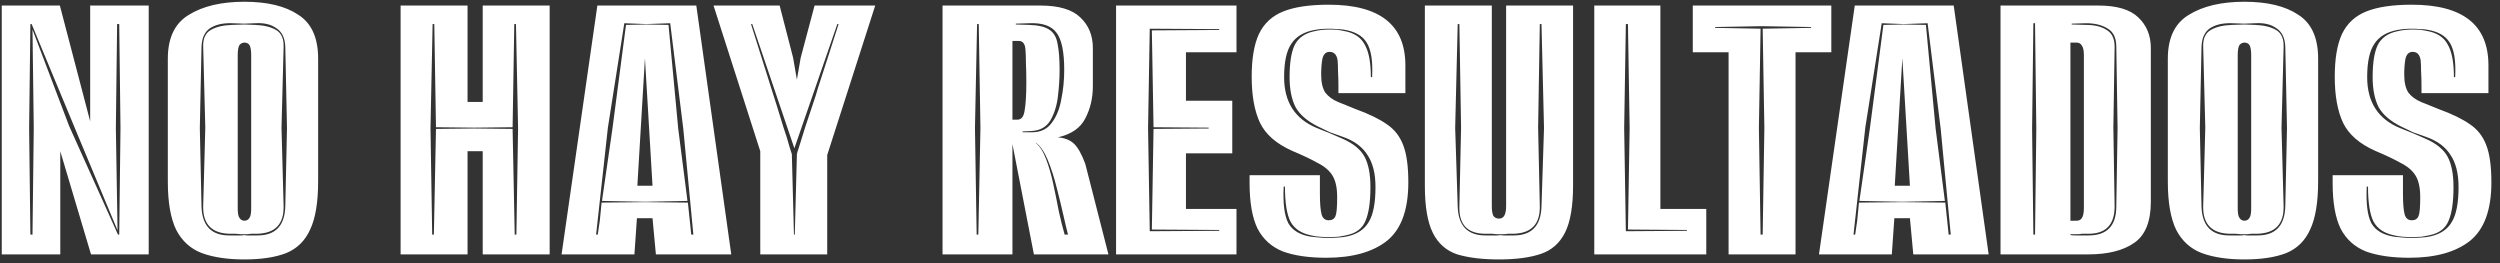 <svg width="285" height="30" viewBox="0 0 285 30" fill="none" xmlns="http://www.w3.org/2000/svg">
<rect x="0" y="0" width="285" height="30" fill="#333333" stroke="none"/>
<path d="M0.2 29V0.632H6.824L10.28 13.832V0.632H16.952V29H10.376L6.872 17.24V29H0.2ZM3.464 26.744H3.704L3.848 14.6L3.704 3.368L7.88 14.36L13.448 26.744H13.592L13.736 14.6L13.592 2.744H13.352L13.208 14.6L13.4 26.264L8.552 14.648L3.608 2.744H3.464L3.32 14.6L3.464 26.744ZM27.868 29.576C25.948 29.576 24.332 29.336 23.02 28.856C21.74 28.376 20.764 27.496 20.092 26.216C19.452 24.904 19.132 23.064 19.132 20.696V6.68C19.132 4.312 19.932 2.648 21.532 1.688C23.132 0.696 25.244 0.2 27.868 0.2C30.492 0.2 32.54 0.696 34.012 1.688C35.516 2.648 36.268 4.312 36.268 6.68V20.648C36.268 23.048 35.964 24.888 35.356 26.168C34.78 27.448 33.868 28.344 32.62 28.856C31.372 29.336 29.788 29.576 27.868 29.576ZM26.14 26.84H27.436C27.628 26.84 27.772 26.824 27.868 26.792C27.932 26.824 28.044 26.84 28.204 26.84H29.356C31.404 26.84 32.46 25.736 32.524 23.528L32.716 14.6L32.524 5.336C32.492 4.344 32.156 3.64 31.516 3.224C30.908 2.776 30.092 2.584 29.068 2.648L27.868 2.696L26.428 2.648C25.404 2.616 24.572 2.808 23.932 3.224C23.324 3.64 23.004 4.344 22.972 5.336L22.78 14.6L22.972 23.528C23.036 25.736 24.092 26.84 26.14 26.84ZM27.436 26.696L26.86 26.648H26.14C24.124 26.584 23.132 25.544 23.164 23.528L23.404 14.552L23.164 5.336C23.132 4.408 23.42 3.768 24.028 3.416C24.636 3.064 25.436 2.872 26.428 2.84L27.868 2.792L29.068 2.84C30.06 2.872 30.86 3.064 31.468 3.416C32.076 3.768 32.364 4.408 32.332 5.336L32.092 14.552L32.332 23.528C32.364 25.544 31.372 26.584 29.356 26.648H28.684L28.204 26.696H27.436ZM27.868 25.16C28.124 25.16 28.316 25.048 28.444 24.824C28.572 24.664 28.636 24.296 28.636 23.72V6.296C28.636 5.752 28.572 5.368 28.444 5.144C28.316 4.952 28.124 4.856 27.868 4.856C27.644 4.856 27.452 4.952 27.292 5.144C27.164 5.368 27.1 5.752 27.1 6.296V23.72C27.1 24.296 27.164 24.664 27.292 24.824C27.42 25.048 27.612 25.16 27.868 25.16ZM45.669 29V0.632H53.301V11.624H55.029V0.632H62.661V29H55.029V17.24H53.301V29H45.669ZM49.269 26.744H49.461L49.701 14.696L54.069 14.648L58.437 14.696L58.677 26.744H58.869L59.061 14.6L58.821 2.744H58.629L58.437 14.504L54.069 14.552L49.701 14.504L49.509 2.744H49.317L49.077 14.6L49.269 26.744ZM64.019 29L68.099 0.632H79.379L83.363 29H74.771L74.387 24.872H72.611L72.323 29H64.019ZM67.955 26.744H68.147L68.291 25.736C68.355 25.384 68.403 25 68.435 24.584L68.579 23.096L73.523 23.048L78.419 23.096L78.803 26.744H79.043L77.891 14.648L76.403 2.648L73.667 2.744L71.171 2.648L69.299 14.552L67.955 26.744ZM73.523 23L68.627 22.904L69.827 14.6L71.363 2.84L73.667 2.792L76.211 2.84L77.315 14.648L78.371 22.904L73.523 23ZM72.659 21.176H74.387L73.523 6.632L72.659 21.176ZM86.671 29V17.24L81.343 0.632H88.879L90.415 6.584L90.847 9.08L91.278 6.584L92.862 0.632H99.775L94.302 17.672V29H86.671ZM90.51 26.744H90.606L90.847 17.576C90.847 17.512 90.942 17.192 91.135 16.616C91.326 16.008 91.55 15.288 91.806 14.456C92.094 13.624 92.367 12.808 92.623 12.008C92.91 11.176 93.118 10.52 93.246 10.04C93.599 8.952 93.966 7.816 94.35 6.632C94.734 5.416 95.15 4.12 95.599 2.744H95.454L90.558 16.904L85.758 2.744H85.615L87.918 10.04C88.079 10.52 88.287 11.176 88.543 12.008C88.799 12.808 89.055 13.64 89.311 14.504C89.599 15.336 89.823 16.056 89.983 16.664C90.174 17.24 90.27 17.544 90.27 17.576L90.51 26.744ZM107.45 29V0.632H118.586C120.698 0.632 122.218 1.08 123.146 1.976C124.106 2.872 124.586 4.04 124.586 5.48V9.8C124.586 11.176 124.298 12.408 123.722 13.496C123.178 14.584 122.138 15.304 120.602 15.656C121.37 15.72 121.978 15.96 122.426 16.376C122.874 16.792 123.306 17.56 123.722 18.68L126.362 29H117.866L115.418 16.424V29H107.45ZM116.57 15.08H117.626C118.618 15.08 119.37 14.728 119.882 14.024C120.426 13.32 120.794 12.424 120.986 11.336C121.21 10.248 121.322 9.128 121.322 7.976C121.322 5.928 121.034 4.52 120.458 3.752C119.882 2.952 118.842 2.584 117.338 2.648L115.802 2.696V2.792L117.338 2.84C118.362 2.872 119.114 3.048 119.594 3.368C120.106 3.688 120.426 4.216 120.554 4.952C120.714 5.688 120.794 6.696 120.794 7.976C120.794 8.904 120.73 9.912 120.602 11C120.474 12.056 120.186 12.968 119.738 13.736C119.29 14.472 118.586 14.872 117.626 14.936L116.57 14.984V15.08ZM111.338 26.744H111.53L111.77 14.6L111.578 2.744H111.386L111.146 14.6L111.338 26.744ZM115.418 13.64H115.994C116.442 13.64 116.714 13.288 116.81 12.584C116.938 11.848 117.002 10.792 117.002 9.416C117.002 8.52 116.986 7.768 116.954 7.16C116.954 6.552 116.938 6.072 116.906 5.72C116.874 5.016 116.618 4.664 116.138 4.664H115.418V13.64ZM121.37 26.744H121.754C121.626 26.264 121.45 25.528 121.226 24.536C121.002 23.544 120.746 22.488 120.458 21.368C120.17 20.216 119.834 19.176 119.45 18.248C119.066 17.32 118.618 16.664 118.106 16.28H118.058C118.538 16.664 118.938 17.288 119.258 18.152C119.578 18.984 119.85 19.928 120.074 20.984C120.298 22.008 120.506 23.032 120.698 24.056C120.922 25.08 121.146 25.976 121.37 26.744ZM127.231 29V0.632H140.959V5.96H135.199V11.48H140.479V17.48H135.199V23.816H140.959V29H127.231ZM131.071 26.36L138.991 26.312V26.216L131.311 26.168L131.503 14.696L137.791 14.648V14.552L131.503 14.504L131.311 3.464L138.991 3.416V3.32L131.071 3.272L130.879 14.6L131.071 26.36ZM151.189 29.384C149.205 29.384 147.557 29.144 146.245 28.664C144.965 28.152 144.005 27.288 143.365 26.072C142.757 24.824 142.453 23.096 142.453 20.888V19.976H150.469V22.088C150.469 23.176 150.533 23.96 150.661 24.44C150.789 24.888 151.061 25.112 151.477 25.112C151.861 25.112 152.117 24.952 152.245 24.632C152.373 24.344 152.437 23.624 152.437 22.472C152.437 21.416 152.261 20.6 151.909 20.024C151.557 19.448 150.997 18.968 150.229 18.584C149.493 18.168 148.517 17.704 147.301 17.192C145.509 16.392 144.293 15.336 143.653 14.024C143.013 12.68 142.693 10.92 142.693 8.744C142.693 6.696 142.965 5.08 143.509 3.896C144.085 2.68 145.013 1.816 146.293 1.304C147.573 0.792 149.301 0.536 151.477 0.536C157.301 0.536 160.213 2.84 160.213 7.448V10.616H152.581V9.848C152.581 9.208 152.565 8.632 152.533 8.12C152.533 7.608 152.517 7.192 152.485 6.872C152.389 6.232 152.085 5.912 151.573 5.912C151.157 5.912 150.885 6.168 150.757 6.68C150.661 7.192 150.613 7.8 150.613 8.504C150.613 9.4 150.773 10.088 151.093 10.568C151.445 11.016 151.925 11.368 152.533 11.624C153.141 11.88 153.813 12.152 154.549 12.44C156.053 12.984 157.237 13.56 158.101 14.168C158.965 14.744 159.589 15.544 159.973 16.568C160.357 17.56 160.549 18.968 160.549 20.792C160.549 23.928 159.733 26.152 158.101 27.464C156.469 28.744 154.165 29.384 151.189 29.384ZM151.429 27.128C151.781 27.128 152.165 27.112 152.581 27.08C153.029 27.048 153.381 27 153.637 26.936C154.757 26.68 155.557 26.136 156.037 25.304C156.549 24.472 156.805 23.144 156.805 21.32C156.805 19.784 156.501 18.568 155.893 17.672C155.317 16.744 154.389 16.056 153.109 15.608L151.621 15.08L150.229 14.408C149.013 13.8 148.165 13.064 147.685 12.2C147.237 11.304 147.013 10.168 147.013 8.792C147.013 7.16 147.205 5.944 147.589 5.144C148.005 4.312 148.757 3.784 149.845 3.56C150.101 3.496 150.373 3.448 150.661 3.416C150.981 3.384 151.301 3.368 151.621 3.368C152.197 3.368 152.693 3.416 153.109 3.512C154.293 3.704 155.109 4.216 155.557 5.048C156.037 5.848 156.277 7.096 156.277 8.792H156.421C156.517 6.968 156.309 5.656 155.797 4.856C155.317 4.056 154.421 3.56 153.109 3.368C152.885 3.336 152.645 3.32 152.389 3.32C152.133 3.288 151.877 3.272 151.621 3.272C150.917 3.272 150.325 3.32 149.845 3.416C148.629 3.64 147.749 4.168 147.205 5C146.661 5.8 146.389 7.064 146.389 8.792C146.389 11.64 147.637 13.576 150.133 14.6L151.573 15.176L153.013 15.8C154.261 16.344 155.109 17.032 155.557 17.864C156.005 18.696 156.229 19.848 156.229 21.32C156.229 23.048 156.037 24.344 155.653 25.208C155.301 26.04 154.613 26.568 153.589 26.792C153.333 26.856 152.997 26.92 152.581 26.984C152.165 27.016 151.781 27.032 151.429 27.032C151.173 27.032 150.837 27.016 150.421 26.984C150.037 26.952 149.733 26.904 149.509 26.84C148.357 26.616 147.557 26.088 147.109 25.256C146.693 24.424 146.485 23.096 146.485 21.272H146.341C146.245 23.192 146.421 24.584 146.869 25.448C147.349 26.28 148.213 26.792 149.461 26.984C149.685 27.016 150.005 27.048 150.421 27.08C150.837 27.112 151.173 27.128 151.429 27.128ZM170.882 29.576C168.994 29.576 167.41 29.384 166.13 29C164.882 28.584 163.954 27.768 163.346 26.552C162.738 25.336 162.434 23.544 162.434 21.176V0.632H170.066V23.48C170.066 24.024 170.13 24.408 170.258 24.632C170.418 24.824 170.626 24.92 170.882 24.92C171.138 24.92 171.33 24.824 171.458 24.632C171.618 24.408 171.698 24.024 171.698 23.48V0.632H179.33V21.128C179.33 23.496 179.026 25.288 178.418 26.504C177.81 27.72 176.882 28.536 175.634 28.952C174.386 29.368 172.802 29.576 170.882 29.576ZM169.346 26.84H170.642C170.834 26.84 170.978 26.824 171.074 26.792C171.138 26.824 171.25 26.84 171.41 26.84H172.562C174.61 26.84 175.666 25.736 175.73 23.528L176.018 14.6L175.73 2.744H175.538L175.346 14.552L175.538 23.528C175.57 25.544 174.578 26.584 172.562 26.648H171.89C171.762 26.68 171.602 26.696 171.41 26.696H170.642L170.066 26.648H169.346C167.298 26.648 166.306 25.608 166.37 23.528L166.562 14.552L166.37 2.744H166.178L165.89 14.6L166.178 23.528C166.242 25.736 167.298 26.84 169.346 26.84ZM181.747 29V0.632H189.283V23.816H194.515V29H181.747ZM185.347 26.36L192.307 26.312V26.216L185.587 26.168L185.779 14.6L185.587 2.744H185.347L185.155 14.6L185.347 26.36ZM197.058 29V5.96H192.978V0.632H208.77V5.96H204.69V29H197.058ZM200.706 26.744H200.946L201.138 14.6L200.946 3.272L206.466 3.176V3.08L200.85 2.984L195.522 3.08V3.176L200.706 3.272L200.514 14.6L200.706 26.744ZM207.363 29L211.443 0.632H222.723L226.707 29H218.115L217.731 24.872H215.955L215.667 29H207.363ZM211.299 26.744H211.491L211.635 25.736C211.699 25.384 211.747 25 211.779 24.584L211.923 23.096L216.867 23.048L221.763 23.096L222.147 26.744H222.387L221.235 14.648L219.747 2.648L217.011 2.744L214.515 2.648L212.643 14.552L211.299 26.744ZM216.867 23L211.971 22.904L213.171 14.6L214.707 2.84L217.011 2.792L219.555 2.84L220.659 14.648L221.715 22.904L216.867 23ZM216.003 21.176H217.731L216.867 6.632L216.003 21.176ZM228.059 29V0.632H239.195C241.307 0.632 242.827 1.08 243.755 1.976C244.715 2.872 245.195 4.04 245.195 5.48V23C245.195 25.272 244.555 26.84 243.275 27.704C242.027 28.568 240.283 29 238.043 29H228.059ZM231.803 26.744H231.995L232.139 14.696L231.995 2.648H231.803L231.659 14.696L231.803 26.744ZM236.651 26.84H238.091C240.203 26.84 241.259 25.736 241.259 23.528L241.403 14.6L241.259 5.336C241.259 4.344 240.939 3.656 240.299 3.272C239.659 2.856 238.827 2.648 237.803 2.648L236.171 2.696V2.792L237.803 2.84C238.795 2.84 239.579 3.032 240.155 3.416C240.763 3.768 241.067 4.408 241.067 5.336L240.923 14.552L241.067 23.528C241.067 25.608 240.075 26.648 238.091 26.648H237.323C237.195 26.68 237.067 26.696 236.939 26.696C236.843 26.696 236.747 26.696 236.651 26.696H236.027V26.792C236.155 26.824 236.363 26.84 236.651 26.84ZM236.027 25.16H236.747C237.003 25.16 237.195 25.064 237.323 24.872C237.483 24.648 237.563 24.264 237.563 23.72V6.296C237.563 5.752 237.483 5.384 237.323 5.192C237.195 4.968 237.003 4.856 236.747 4.856H236.027V25.16ZM255.868 29.576C253.948 29.576 252.332 29.336 251.02 28.856C249.74 28.376 248.764 27.496 248.092 26.216C247.452 24.904 247.132 23.064 247.132 20.696V6.68C247.132 4.312 247.932 2.648 249.532 1.688C251.132 0.696 253.244 0.2 255.868 0.2C258.492 0.2 260.54 0.696 262.012 1.688C263.516 2.648 264.268 4.312 264.268 6.68V20.648C264.268 23.048 263.964 24.888 263.356 26.168C262.78 27.448 261.868 28.344 260.62 28.856C259.372 29.336 257.788 29.576 255.868 29.576ZM254.14 26.84H255.436C255.628 26.84 255.772 26.824 255.868 26.792C255.932 26.824 256.044 26.84 256.204 26.84H257.356C259.404 26.84 260.46 25.736 260.524 23.528L260.716 14.6L260.524 5.336C260.492 4.344 260.156 3.64 259.516 3.224C258.908 2.776 258.092 2.584 257.068 2.648L255.868 2.696L254.428 2.648C253.404 2.616 252.572 2.808 251.932 3.224C251.324 3.64 251.004 4.344 250.972 5.336L250.78 14.6L250.972 23.528C251.036 25.736 252.092 26.84 254.14 26.84ZM255.436 26.696L254.86 26.648H254.14C252.124 26.584 251.132 25.544 251.164 23.528L251.404 14.552L251.164 5.336C251.132 4.408 251.42 3.768 252.028 3.416C252.636 3.064 253.436 2.872 254.428 2.84L255.868 2.792L257.068 2.84C258.06 2.872 258.86 3.064 259.468 3.416C260.076 3.768 260.364 4.408 260.332 5.336L260.092 14.552L260.332 23.528C260.364 25.544 259.372 26.584 257.356 26.648H256.684L256.204 26.696H255.436ZM255.868 25.16C256.124 25.16 256.316 25.048 256.444 24.824C256.572 24.664 256.636 24.296 256.636 23.72V6.296C256.636 5.752 256.572 5.368 256.444 5.144C256.316 4.952 256.124 4.856 255.868 4.856C255.644 4.856 255.452 4.952 255.292 5.144C255.164 5.368 255.1 5.752 255.1 6.296V23.72C255.1 24.296 255.164 24.664 255.292 24.824C255.42 25.048 255.612 25.16 255.868 25.16ZM274.658 29.384C272.674 29.384 271.026 29.144 269.714 28.664C268.434 28.152 267.474 27.288 266.834 26.072C266.226 24.824 265.922 23.096 265.922 20.888V19.976H273.938V22.088C273.938 23.176 274.002 23.96 274.13 24.44C274.258 24.888 274.53 25.112 274.946 25.112C275.33 25.112 275.586 24.952 275.714 24.632C275.842 24.344 275.906 23.624 275.906 22.472C275.906 21.416 275.73 20.6 275.378 20.024C275.026 19.448 274.466 18.968 273.698 18.584C272.962 18.168 271.986 17.704 270.77 17.192C268.978 16.392 267.762 15.336 267.122 14.024C266.482 12.68 266.162 10.92 266.162 8.744C266.162 6.696 266.434 5.08 266.978 3.896C267.554 2.68 268.482 1.816 269.762 1.304C271.042 0.792 272.77 0.536 274.946 0.536C280.77 0.536 283.682 2.84 283.682 7.448V10.616H276.05V9.848C276.05 9.208 276.034 8.632 276.002 8.12C276.002 7.608 275.986 7.192 275.954 6.872C275.858 6.232 275.554 5.912 275.042 5.912C274.626 5.912 274.354 6.168 274.226 6.68C274.13 7.192 274.082 7.8 274.082 8.504C274.082 9.4 274.242 10.088 274.562 10.568C274.914 11.016 275.394 11.368 276.002 11.624C276.61 11.88 277.282 12.152 278.018 12.44C279.522 12.984 280.706 13.56 281.57 14.168C282.434 14.744 283.058 15.544 283.442 16.568C283.826 17.56 284.018 18.968 284.018 20.792C284.018 23.928 283.202 26.152 281.57 27.464C279.938 28.744 277.634 29.384 274.658 29.384ZM274.898 27.128C275.25 27.128 275.634 27.112 276.05 27.08C276.498 27.048 276.85 27 277.106 26.936C278.226 26.68 279.026 26.136 279.506 25.304C280.018 24.472 280.274 23.144 280.274 21.32C280.274 19.784 279.97 18.568 279.362 17.672C278.786 16.744 277.858 16.056 276.578 15.608L275.09 15.08L273.698 14.408C272.482 13.8 271.634 13.064 271.154 12.2C270.706 11.304 270.482 10.168 270.482 8.792C270.482 7.16 270.674 5.944 271.058 5.144C271.474 4.312 272.226 3.784 273.314 3.56C273.57 3.496 273.842 3.448 274.13 3.416C274.45 3.384 274.77 3.368 275.09 3.368C275.666 3.368 276.162 3.416 276.578 3.512C277.762 3.704 278.578 4.216 279.026 5.048C279.506 5.848 279.746 7.096 279.746 8.792H279.89C279.986 6.968 279.778 5.656 279.266 4.856C278.786 4.056 277.89 3.56 276.578 3.368C276.354 3.336 276.114 3.32 275.858 3.32C275.602 3.288 275.346 3.272 275.09 3.272C274.386 3.272 273.794 3.32 273.314 3.416C272.098 3.64 271.218 4.168 270.674 5C270.13 5.8 269.858 7.064 269.858 8.792C269.858 11.64 271.106 13.576 273.602 14.6L275.042 15.176L276.482 15.8C277.73 16.344 278.578 17.032 279.026 17.864C279.474 18.696 279.698 19.848 279.698 21.32C279.698 23.048 279.506 24.344 279.122 25.208C278.77 26.04 278.082 26.568 277.058 26.792C276.802 26.856 276.466 26.92 276.05 26.984C275.634 27.016 275.25 27.032 274.898 27.032C274.642 27.032 274.306 27.016 273.89 26.984C273.506 26.952 273.202 26.904 272.978 26.84C271.826 26.616 271.026 26.088 270.578 25.256C270.162 24.424 269.954 23.096 269.954 21.272H269.81C269.714 23.192 269.89 24.584 270.338 25.448C270.818 26.28 271.682 26.792 272.93 26.984C273.154 27.016 273.474 27.048 273.89 27.08C274.306 27.112 274.642 27.128 274.898 27.128Z" fill="white"/>
</svg>
